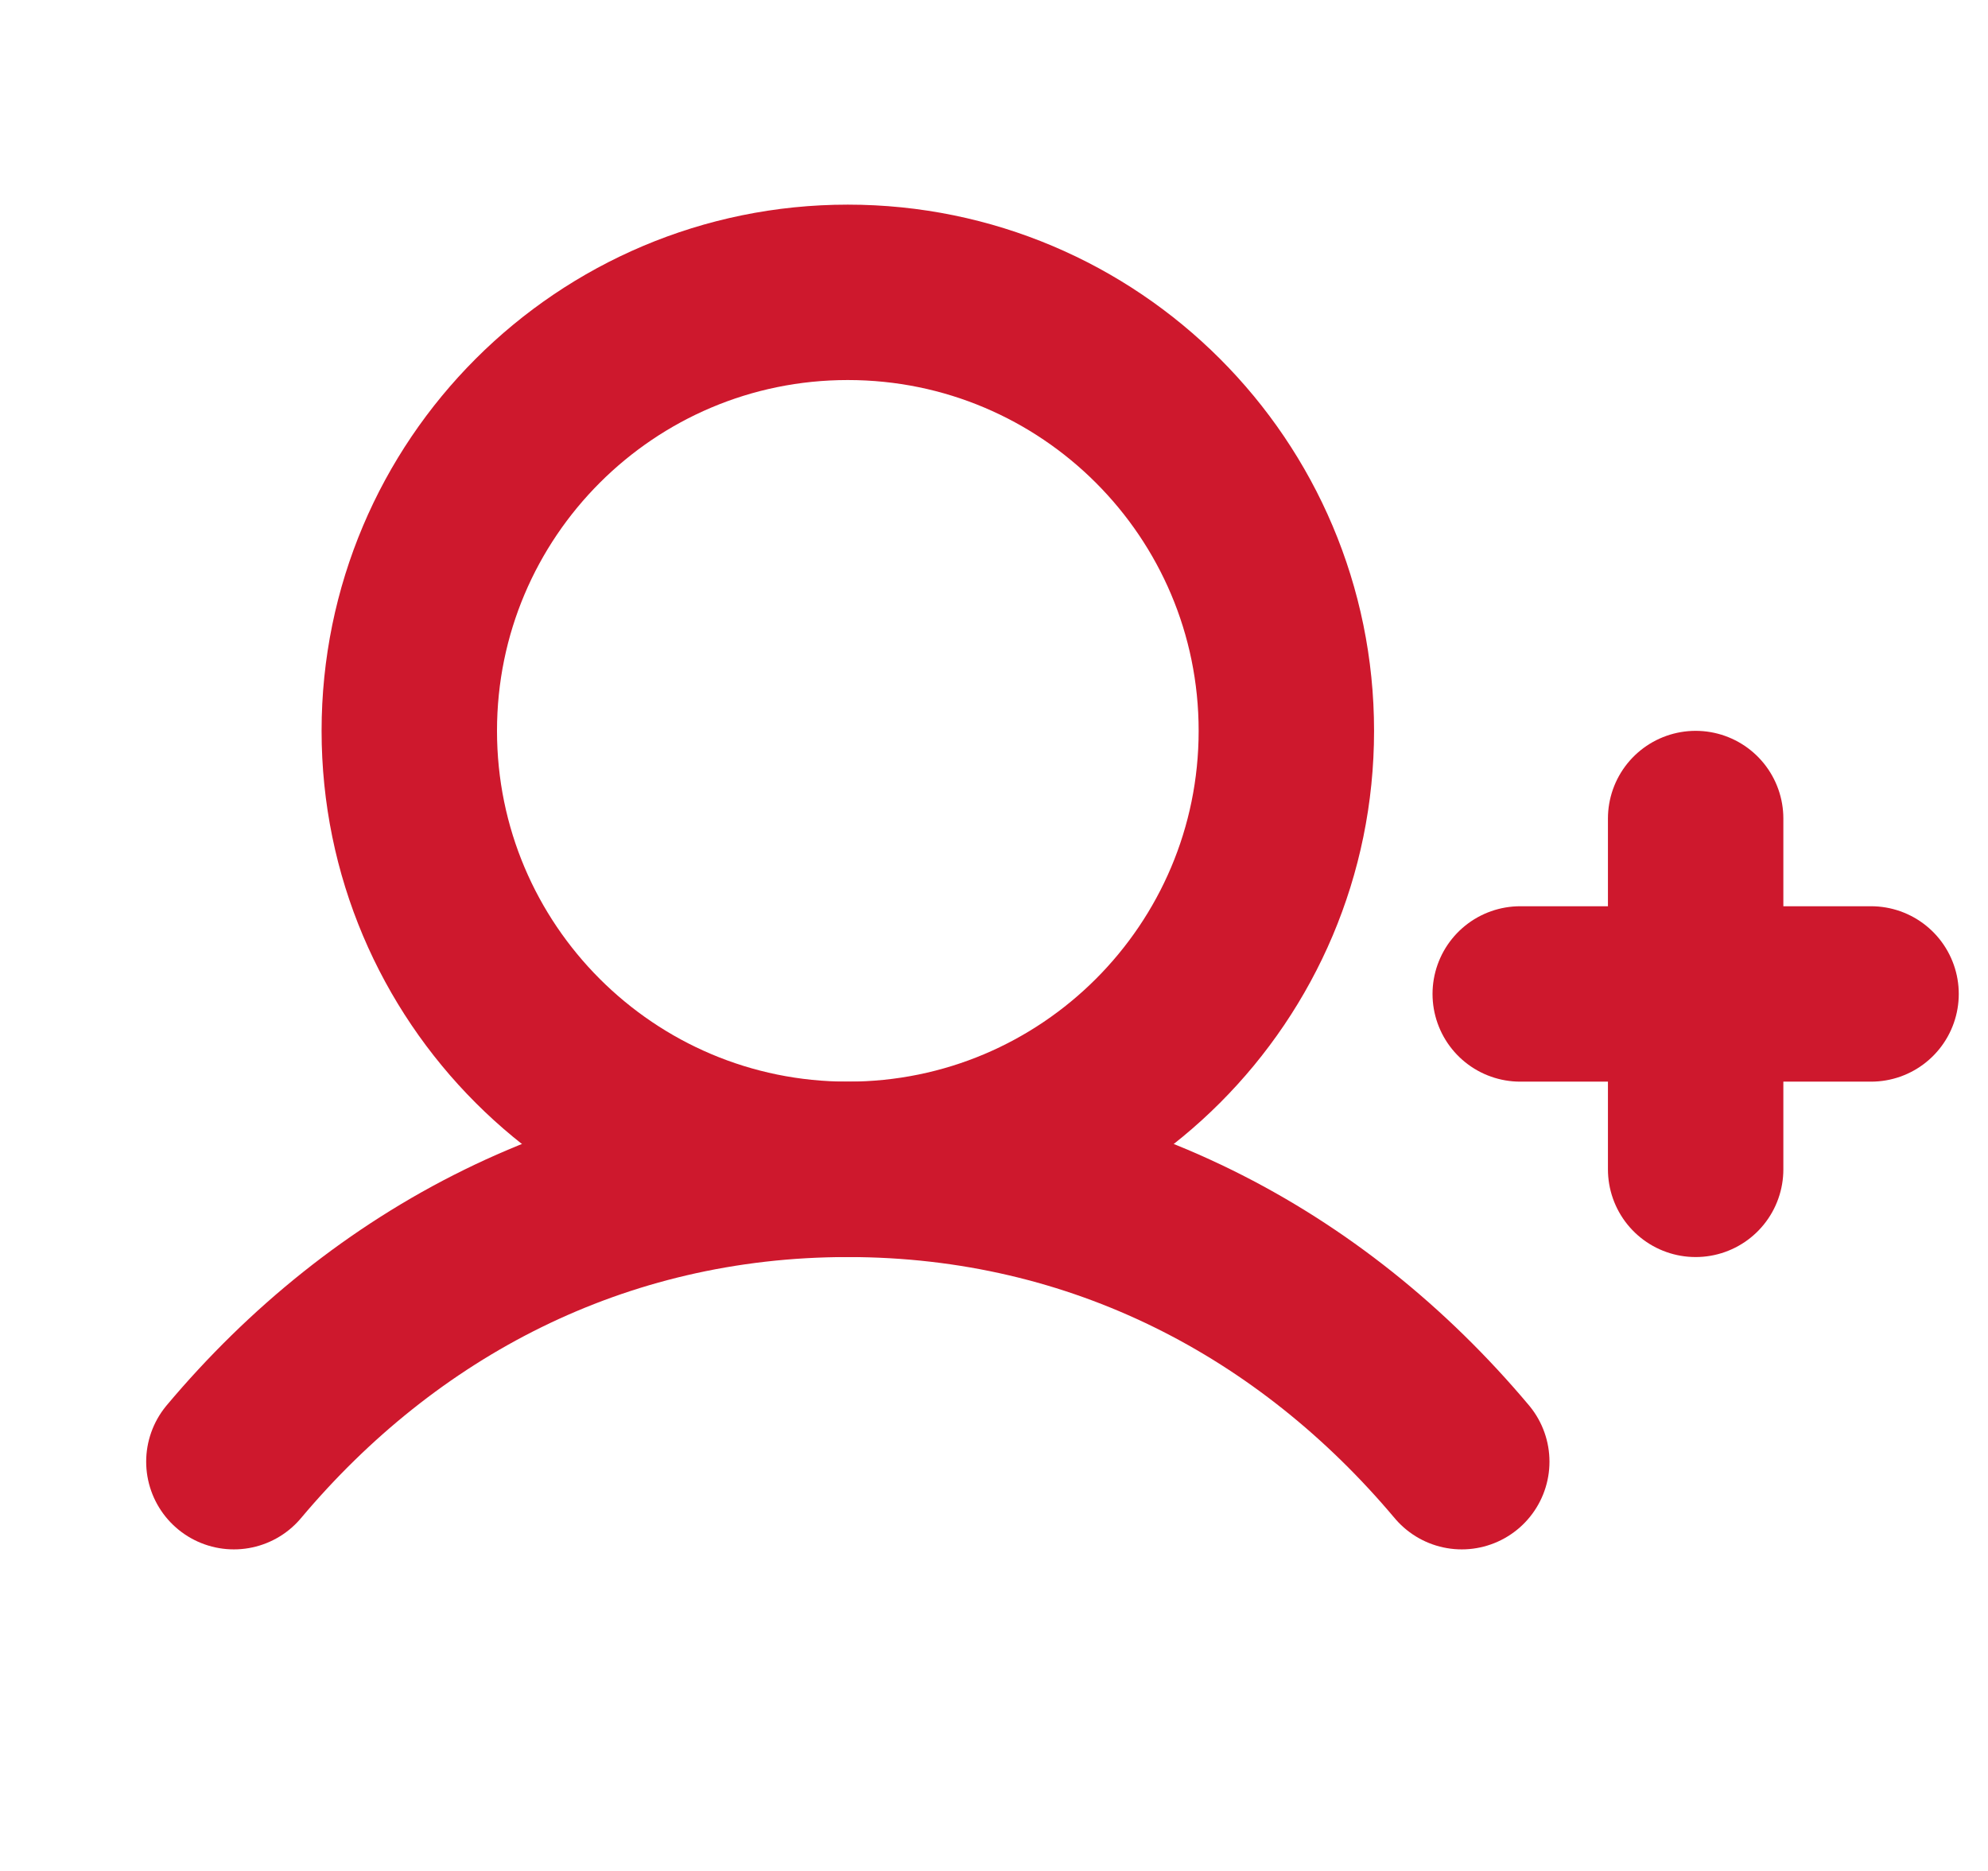 <svg width="17" height="16" viewBox="0 0 17 16" fill="none" xmlns="http://www.w3.org/2000/svg">
<path d="M13 8.5H16" stroke="#CE182D" stroke-width="1.5" stroke-linecap="round" stroke-linejoin="round"/>
<path d="M14.5 7V10" stroke="#CE182D" stroke-width="1.5" stroke-linecap="round" stroke-linejoin="round"/>
<path d="M7.25 10C9.321 10 11 8.321 11 6.25C11 4.179 9.321 2.5 7.25 2.5C5.179 2.5 3.5 4.179 3.5 6.25C3.5 8.321 5.179 10 7.25 10Z" stroke="#CE182D" stroke-width="1.5" stroke-linecap="round" stroke-linejoin="round"/>
<path d="M2 12.5C3.284 10.972 5.098 10 7.25 10C9.402 10 11.216 10.972 12.5 12.5" stroke="#CE182D" stroke-width="1.5" stroke-linecap="round" stroke-linejoin="round"/>
</svg>
